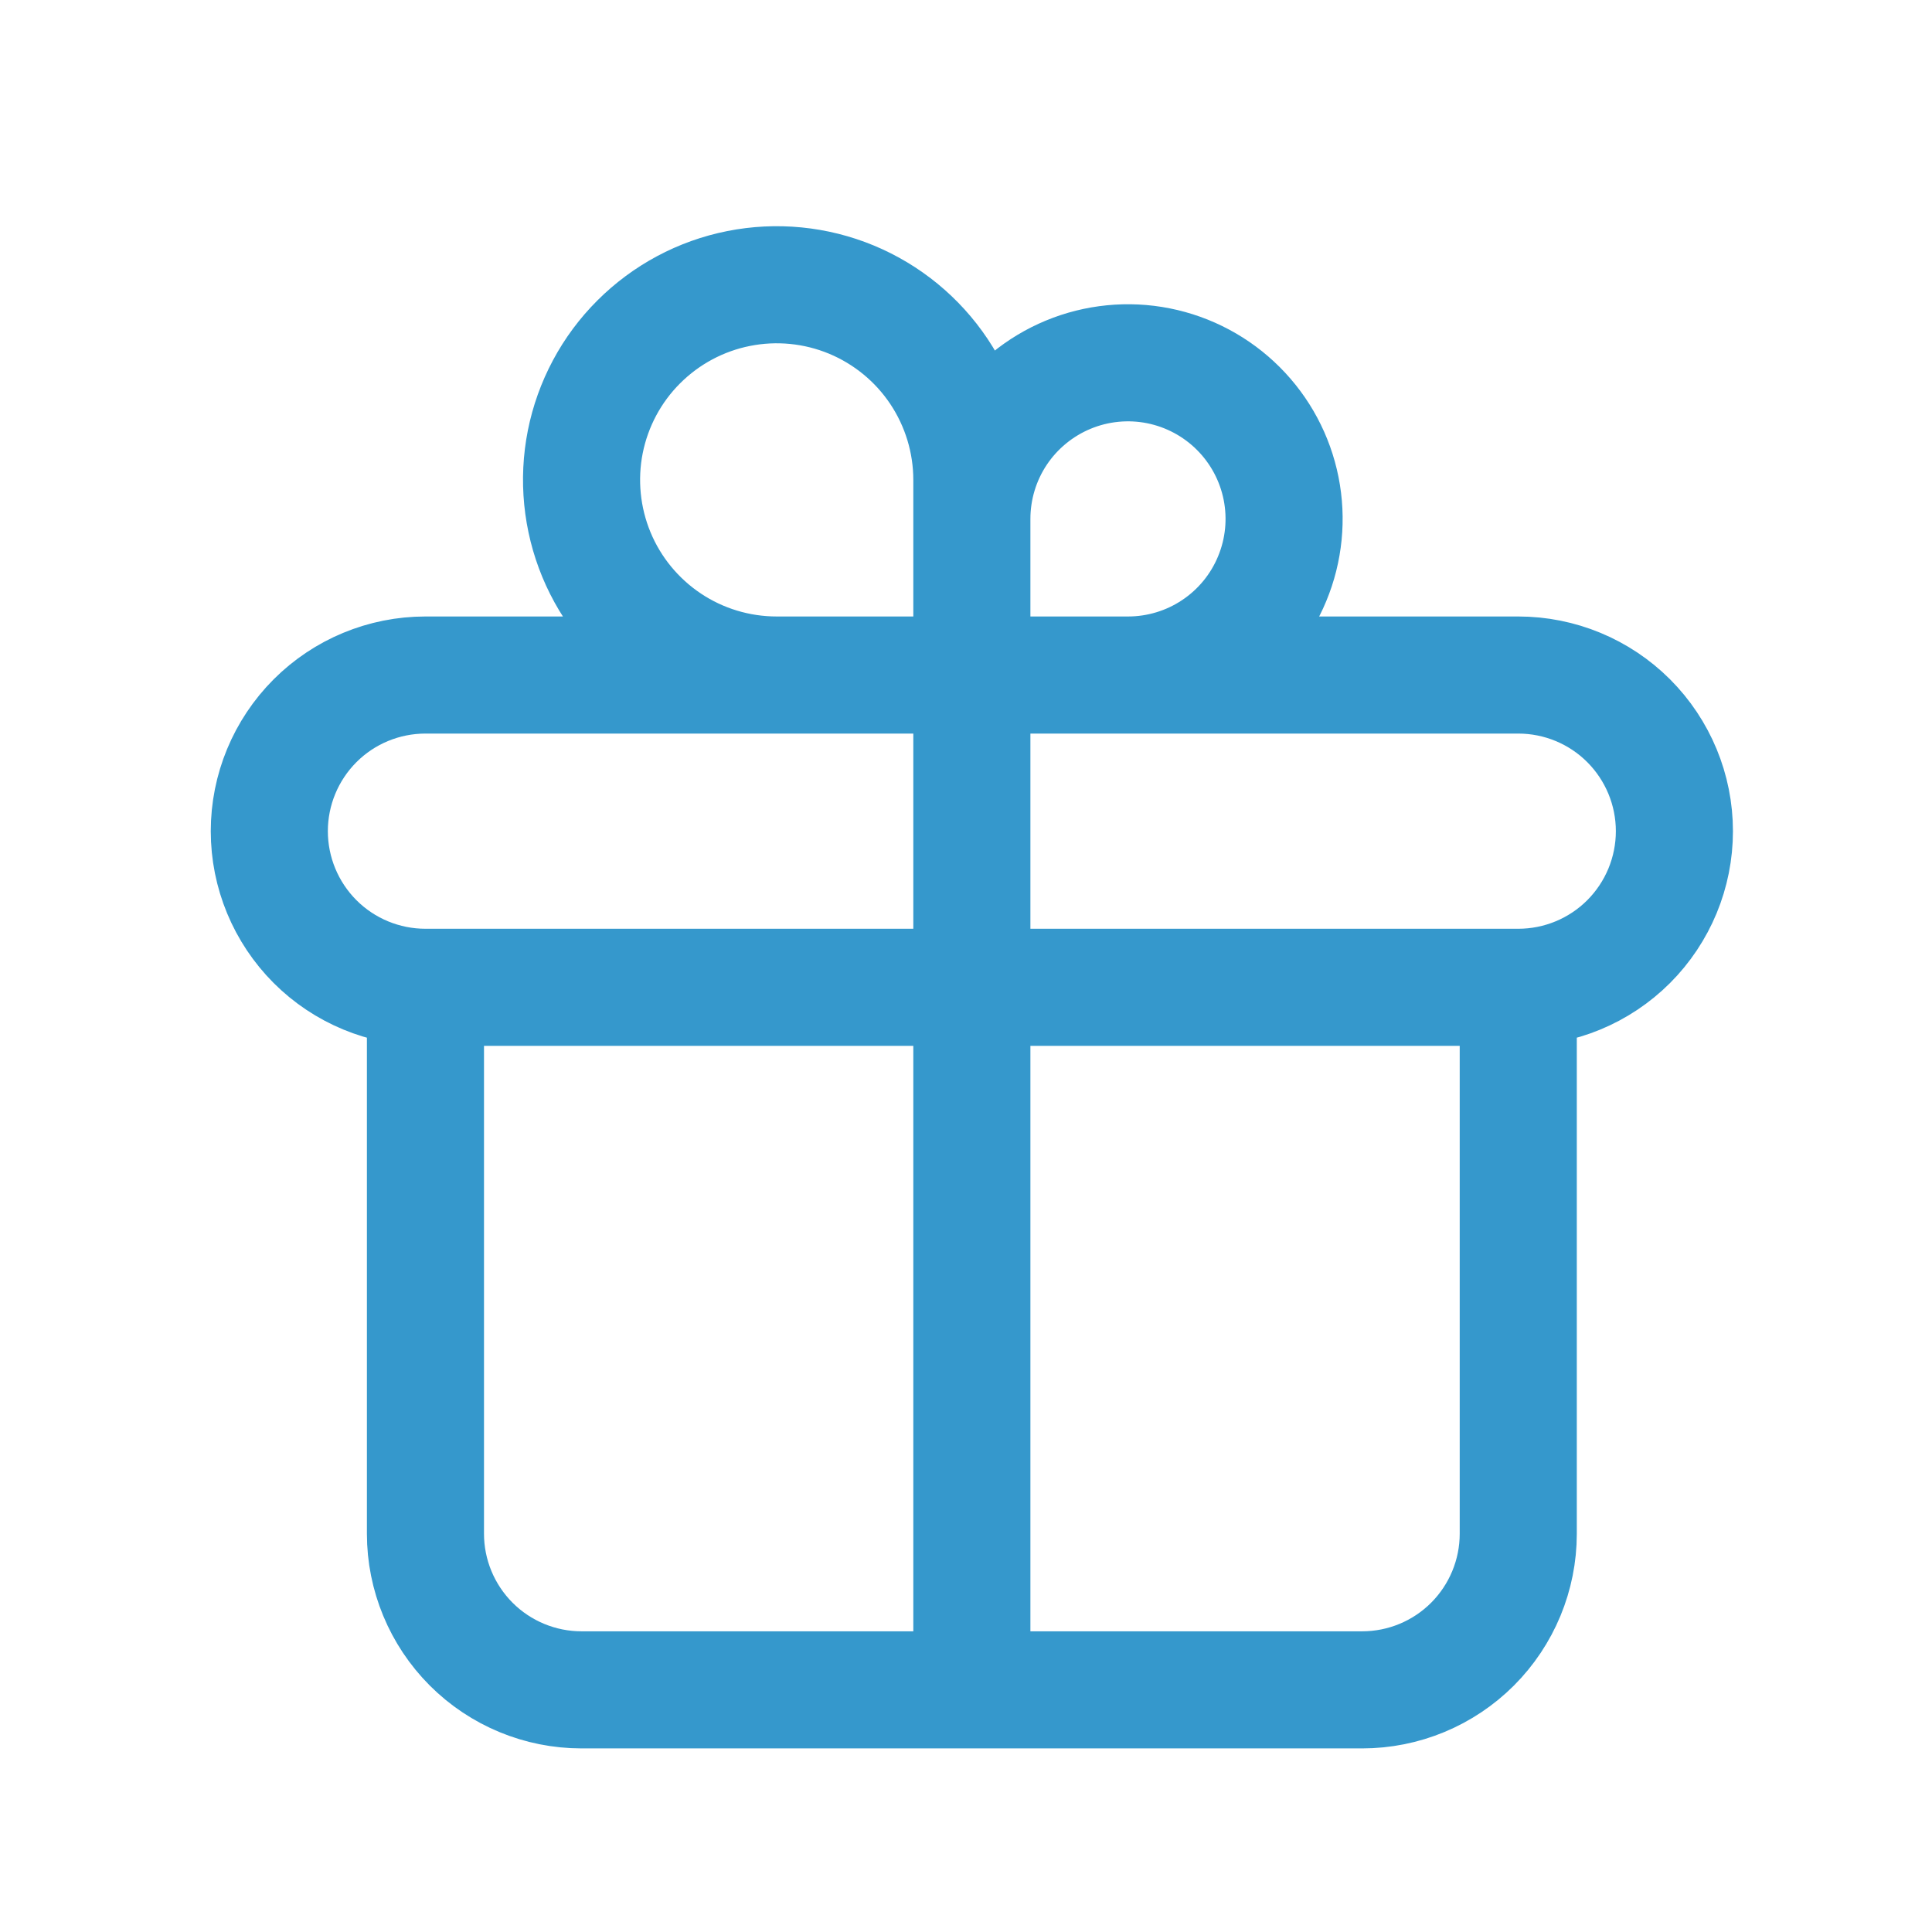 <svg width="33" height="33" viewBox="0 0 33 33" fill="none" xmlns="http://www.w3.org/2000/svg">
<path d="M16.6 11.53V28.864M16.6 11.53V8.864C16.6 8.336 16.756 7.821 17.049 7.382C17.342 6.944 17.759 6.602 18.246 6.4C18.733 6.198 19.27 6.145 19.787 6.248C20.304 6.351 20.779 6.605 21.152 6.978C21.525 7.351 21.779 7.826 21.882 8.343C21.985 8.861 21.932 9.397 21.73 9.884C21.529 10.371 21.187 10.788 20.748 11.081C20.31 11.374 19.794 11.53 19.267 11.53H16.6ZM16.6 11.53V8.197C16.6 7.538 16.404 6.893 16.038 6.345C15.672 5.797 15.151 5.37 14.542 5.117C13.933 4.865 13.263 4.799 12.616 4.928C11.97 5.056 11.376 5.374 10.91 5.84C10.443 6.306 10.126 6.9 9.997 7.547C9.869 8.193 9.935 8.864 10.187 9.473C10.439 10.082 10.867 10.602 11.415 10.969C11.963 11.335 12.607 11.53 13.267 11.53H16.6ZM7.267 16.864H25.933M7.267 16.864C6.559 16.864 5.881 16.583 5.381 16.083C4.881 15.582 4.6 14.904 4.6 14.197C4.6 13.49 4.881 12.812 5.381 12.311C5.881 11.811 6.559 11.53 7.267 11.53H25.933C26.641 11.53 27.319 11.811 27.819 12.311C28.319 12.812 28.6 13.49 28.6 14.197C28.6 14.904 28.319 15.582 27.819 16.083C27.319 16.583 26.641 16.864 25.933 16.864M7.267 16.864V26.197C7.267 26.904 7.548 27.582 8.048 28.083C8.548 28.583 9.226 28.864 9.933 28.864H23.267C23.974 28.864 24.652 28.583 25.152 28.083C25.652 27.582 25.933 26.904 25.933 26.197V16.864" stroke="#3598CC" stroke-width="2" stroke-linecap="round" stroke-linejoin="round"/>
</svg>
